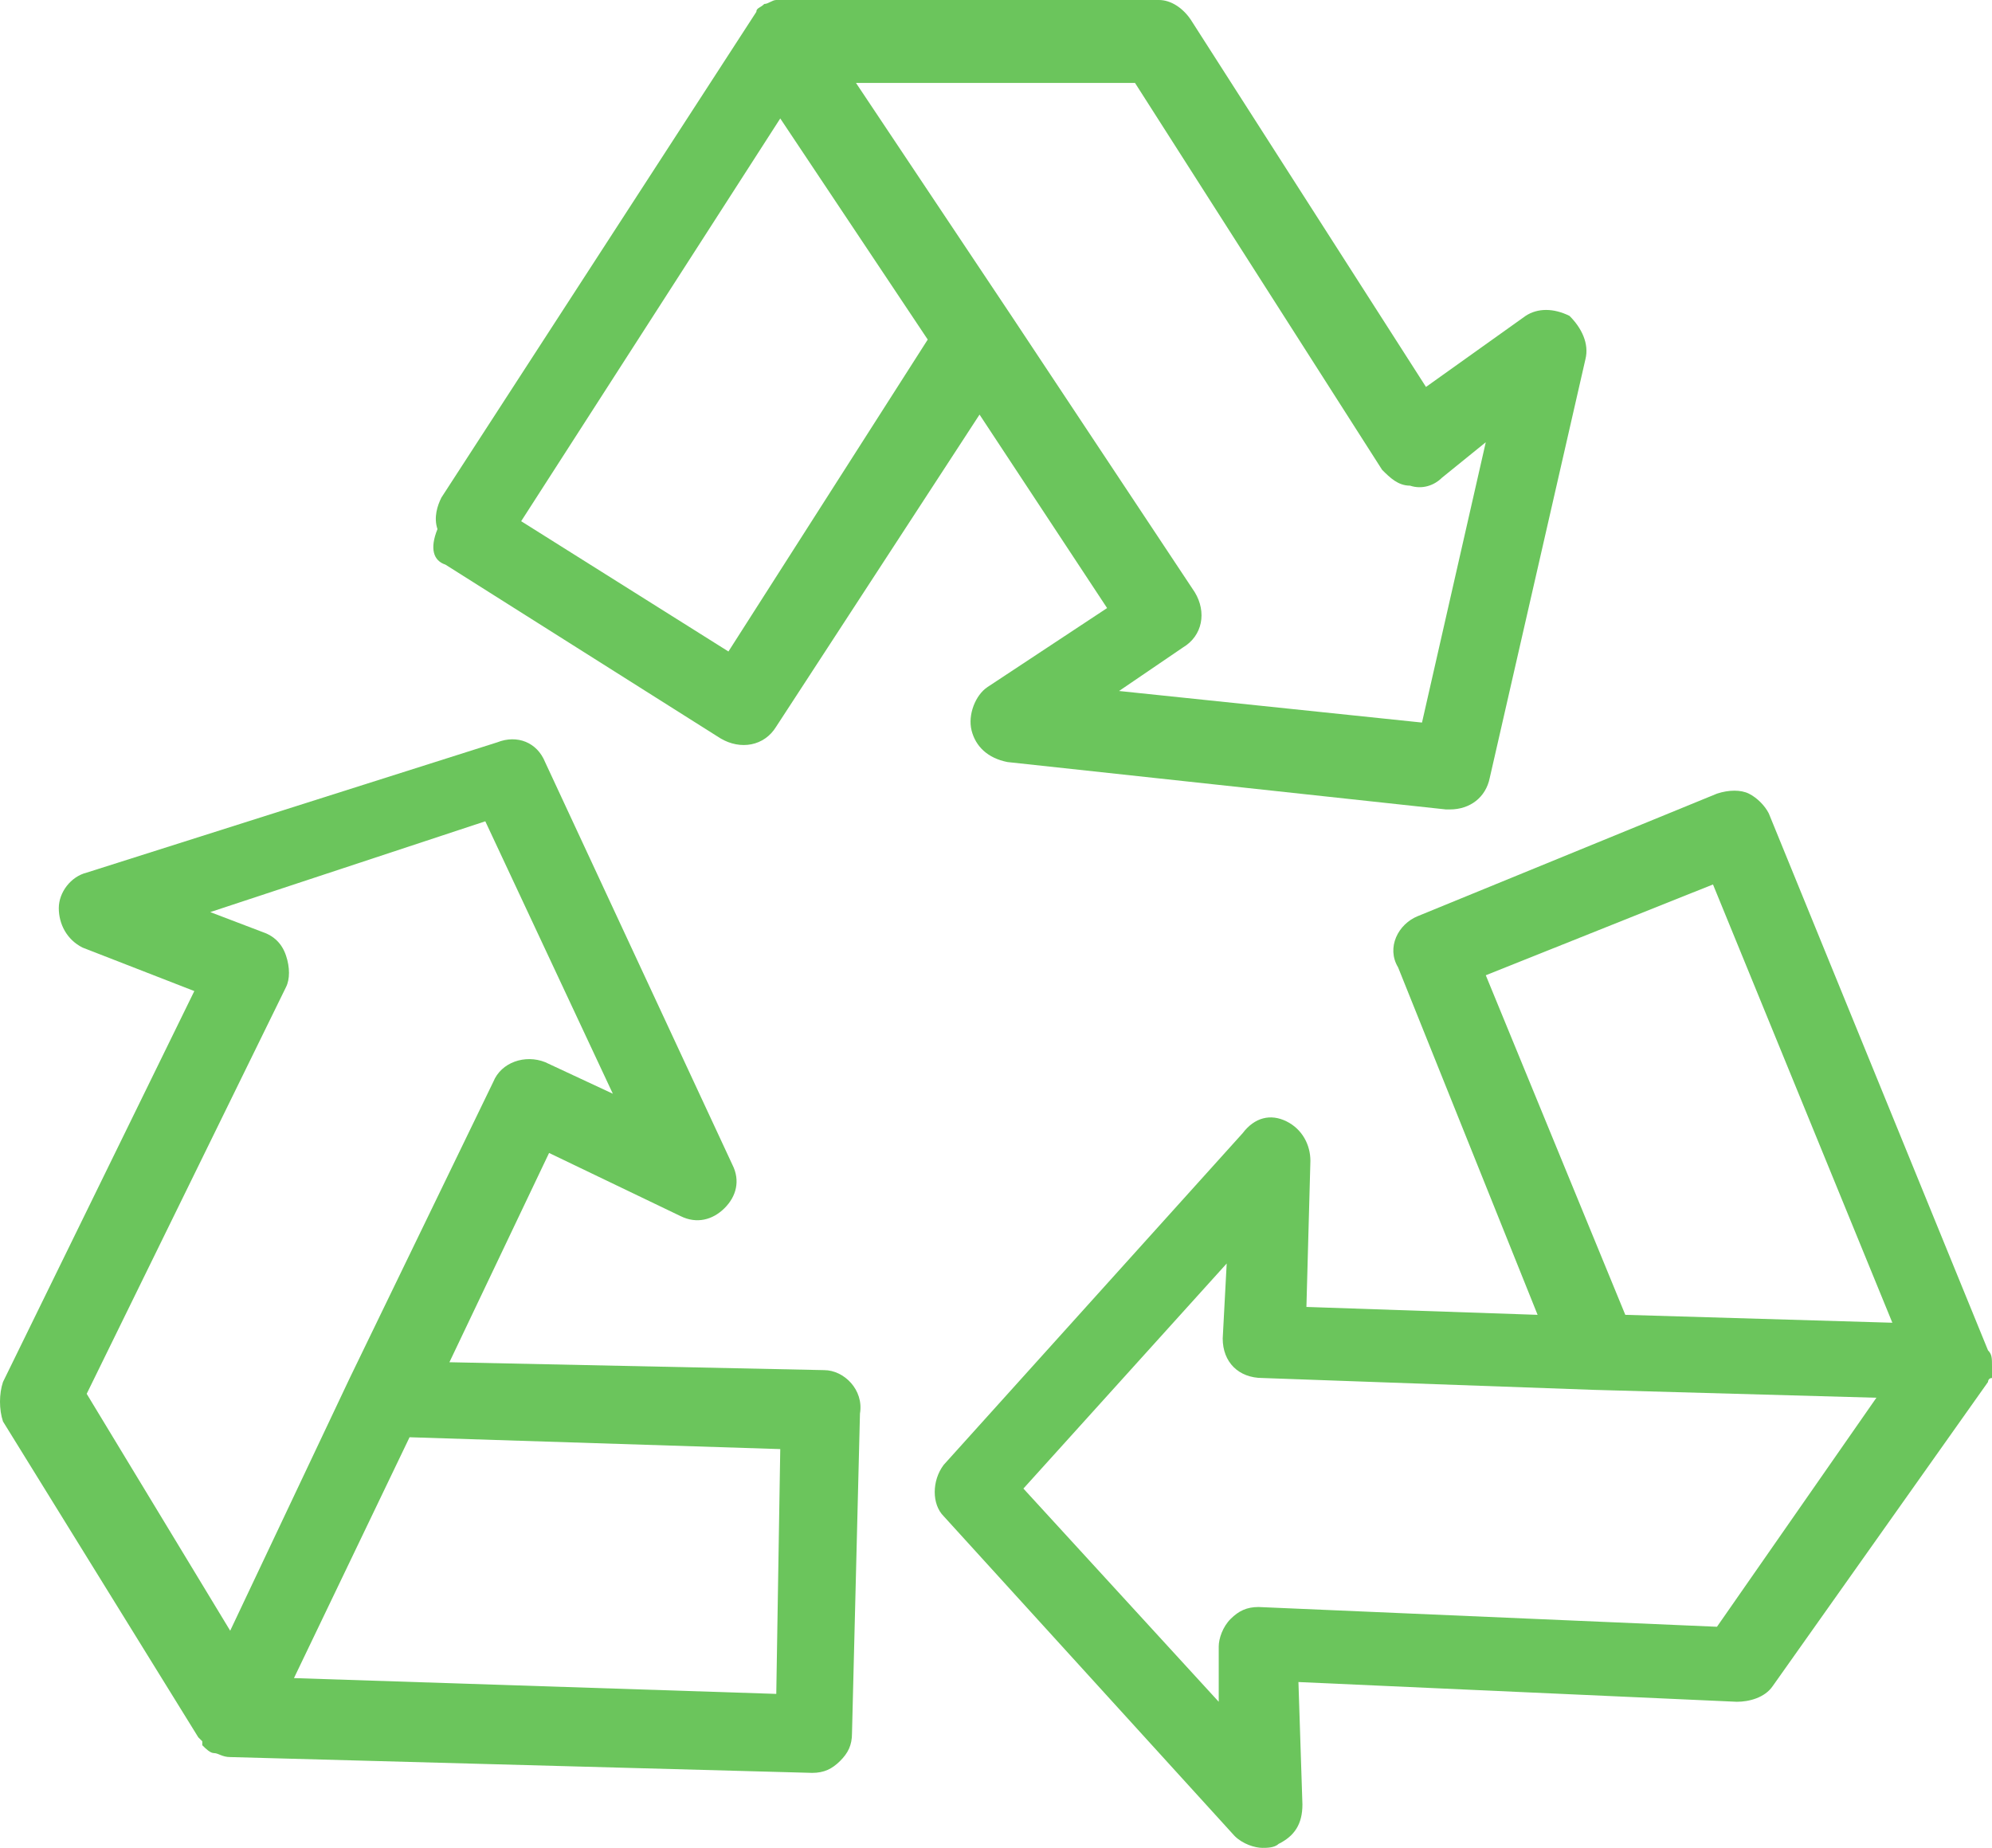 <svg width="138" height="128" viewBox="0 0 138 128" fill="none" xmlns="http://www.w3.org/2000/svg">
<path d="M30.858 39.111L49.912 51.145C51.292 51.966 52.949 51.693 53.778 50.325L67.86 28.718L76.697 42.12L68.413 47.59C67.584 48.137 67.032 49.505 67.308 50.599C67.584 51.693 68.413 52.513 69.793 52.786L100.168 56.069H100.445C101.825 56.069 102.93 55.248 103.206 53.881L109.833 24.889C110.109 23.795 109.557 22.701 108.729 21.88C107.624 21.333 106.52 21.333 105.691 21.88L98.788 26.803L82.496 1.368C81.943 0.547 81.115 0 80.287 0H54.33H54.054C54.054 0 54.054 0 53.778 0C53.501 0 53.225 0.274 52.949 0.274C52.673 0.547 52.397 0.547 52.397 0.821L30.582 34.462C30.306 35.009 30.03 35.829 30.306 36.65C29.754 38.017 30.03 38.838 30.858 39.111ZM95.75 32.547C96.302 33.094 96.855 33.641 97.683 33.641C98.512 33.915 99.34 33.641 99.892 33.094L102.93 30.633L98.512 50.051L77.525 47.864L81.943 44.855C83.324 44.034 83.6 42.393 82.772 41.026L70.07 21.88L59.3 5.744H78.63L95.75 32.547ZM54.054 8.205L64.271 23.521L50.464 45.128L36.105 36.103L54.054 8.205Z" fill="#6BC55C"/>
<path d="M138 94.632C138 94.085 138 93.812 137.724 93.538L122.536 56.342C122.26 55.795 121.708 55.248 121.156 54.974C120.603 54.701 119.775 54.701 118.947 54.974L98.236 63.453C96.856 64 96.027 65.641 96.856 67.008L106.521 91.077L90.505 90.53L90.781 80.41C90.781 79.316 90.228 78.222 89.124 77.675C88.019 77.128 86.915 77.402 86.086 78.496L65.376 101.47C64.548 102.564 64.548 104.205 65.376 105.026L85.534 127.18C86.086 127.727 86.915 128 87.467 128C87.743 128 88.296 128 88.572 127.727C89.676 127.18 90.228 126.359 90.228 124.992L89.952 116.513L120.327 117.88C121.156 117.88 122.26 117.607 122.813 116.786L137.724 95.727C137.724 95.727 137.724 95.453 138 95.453C138 95.453 138 95.453 138 95.18C138 95.18 138 94.906 138 94.632ZM102.931 67.555L118.671 61.265L131.097 91.624L112.596 91.077L102.931 67.555ZM118.947 112.684L87.191 111.316C86.363 111.316 85.81 111.59 85.258 112.137C84.706 112.684 84.43 113.504 84.43 114.051V117.88L70.899 103.111L84.982 87.521L84.706 92.718C84.706 94.359 85.81 95.453 87.467 95.453L110.386 96.273L129.992 96.82L118.947 112.684Z" fill="#6BC55C"/>
<path d="M57.091 94.907L31.134 94.36L38.038 79.864L47.15 84.24C48.255 84.787 49.359 84.514 50.188 83.693C51.016 82.873 51.292 81.779 50.74 80.685L37.762 52.787C37.209 51.42 35.829 50.873 34.448 51.42L6.006 60.445C4.901 60.719 4.073 61.813 4.073 62.907C4.073 64.001 4.625 65.095 5.73 65.642L13.462 68.65L0.207 95.728C-0.069 96.548 -0.069 97.642 0.207 98.463L13.738 120.343L14.014 120.616C14.014 120.616 14.014 120.616 14.014 120.89C14.29 121.163 14.566 121.437 14.842 121.437C15.118 121.437 15.395 121.71 15.947 121.71L56.263 122.805C57.091 122.805 57.644 122.531 58.196 121.984C58.748 121.437 59.024 120.89 59.024 120.069L59.576 97.915C59.853 96.275 58.472 94.907 57.091 94.907ZM19.813 68.377C20.089 67.83 20.089 67.009 19.813 66.189C19.537 65.368 18.984 64.821 18.156 64.548L14.566 63.18L33.62 56.89L42.456 75.762L37.762 73.573C36.381 73.026 34.724 73.573 34.172 74.941L24.231 95.454L15.947 112.958L6.006 96.548L19.813 68.377ZM53.778 117.334L20.365 116.24L28.373 99.556L54.054 100.377L53.778 117.334Z" fill="#6BC55C"/>
</svg>
